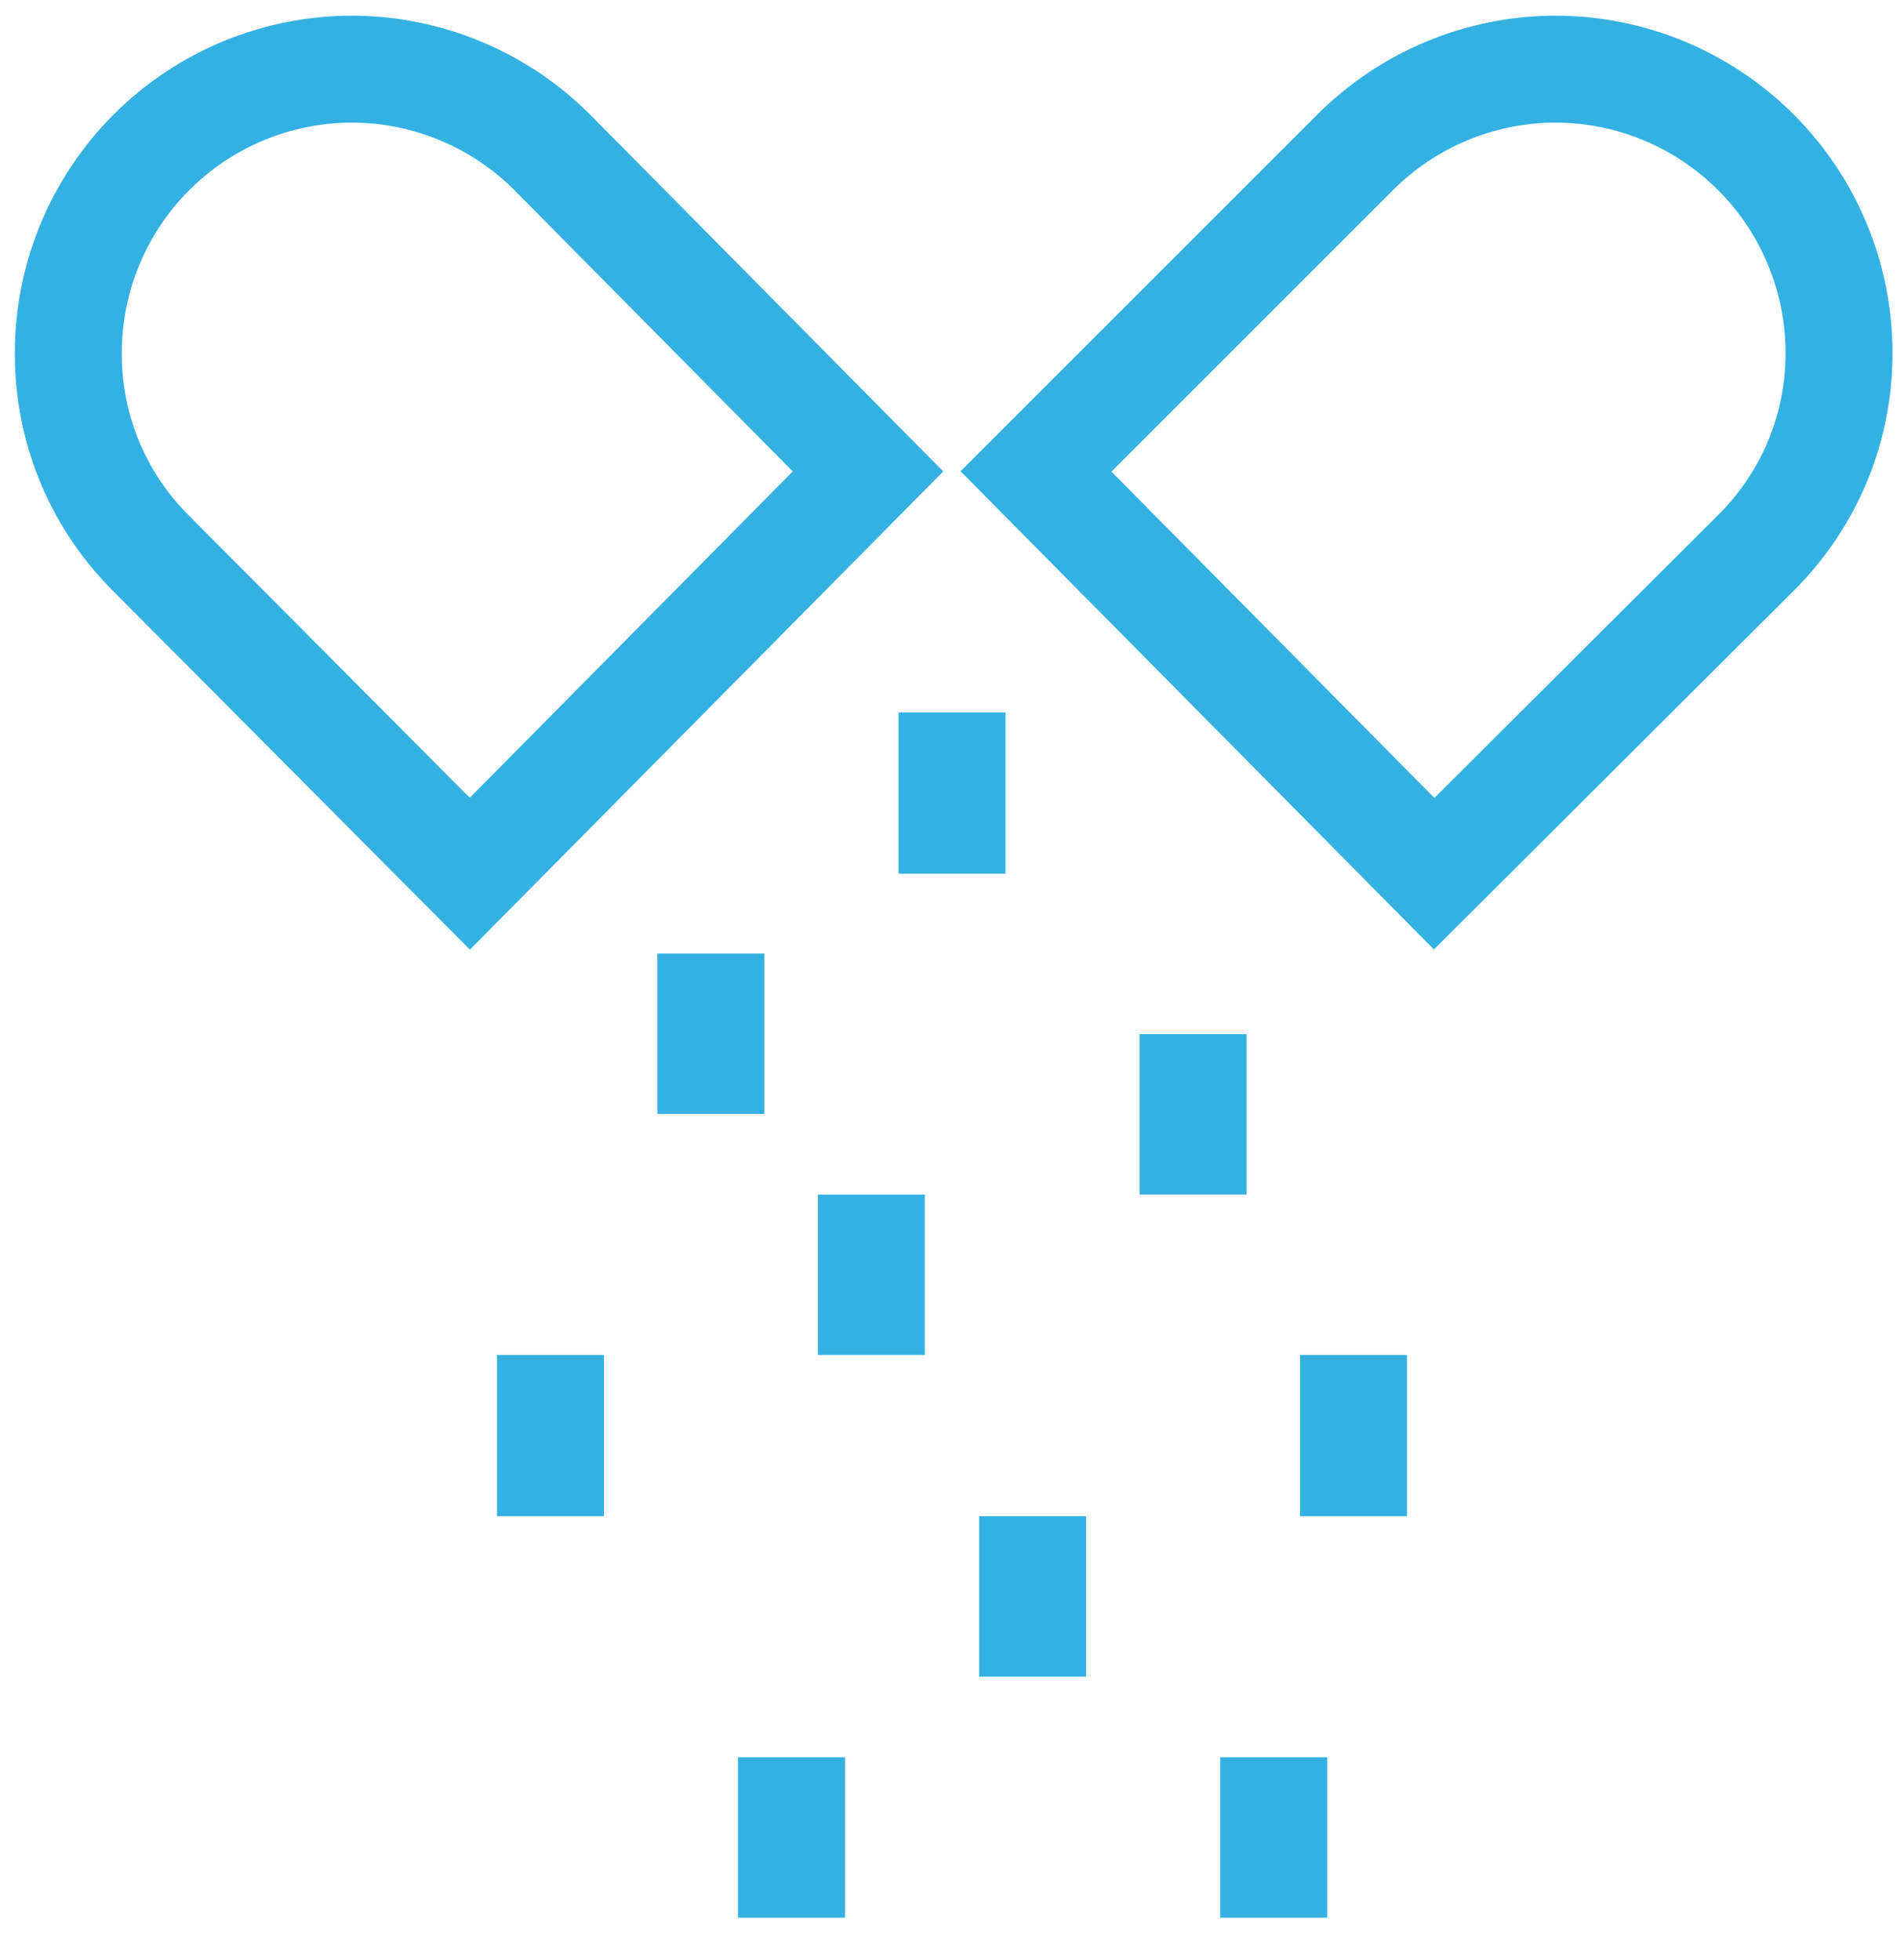 <svg width="34" height="35" viewBox="0 0 34 35" fill="none" xmlns="http://www.w3.org/2000/svg">
<path d="M25.61 15.605L18.5 8.42L24.185 2.735C24.655 2.261 25.213 1.885 25.828 1.628C26.443 1.37 27.103 1.237 27.77 1.235V1.235C29.115 1.235 30.404 1.769 31.355 2.72C32.306 3.671 32.84 4.96 32.84 6.305C32.841 6.972 32.709 7.633 32.452 8.249C32.194 8.864 31.816 9.422 31.34 9.89L25.61 15.605Z" stroke="#33b1e3" stroke-width="1.91" stroke-miterlimit="10"/>
<path d="M8.39 15.605L15.5 8.42L9.875 2.735C9.405 2.261 8.847 1.885 8.232 1.628C7.617 1.37 6.957 1.237 6.29 1.235V1.235C5.623 1.235 4.962 1.367 4.346 1.622C3.73 1.878 3.171 2.253 2.7 2.725C2.229 3.198 1.856 3.758 1.602 4.375C1.348 4.992 1.218 5.653 1.22 6.32V6.32C1.219 6.987 1.351 7.648 1.608 8.264C1.866 8.879 2.244 9.437 2.72 9.905L8.39 15.605Z" stroke="#33b1e3" stroke-width="1.91" stroke-miterlimit="10"/>
<path d="M17 12.725V15.605" stroke="#33b1e3" stroke-width="1.91" stroke-miterlimit="10"/>
<path d="M12.695 17.03V19.895" stroke="#33b1e3" stroke-width="1.91" stroke-miterlimit="10"/>
<path d="M21.305 18.47V21.335" stroke="#33b1e3" stroke-width="1.91" stroke-miterlimit="10"/>
<path d="M15.56 21.335V24.2" stroke="#33b1e3" stroke-width="1.91" stroke-miterlimit="10"/>
<path d="M24.17 24.2V27.08" stroke="#33b1e3" stroke-width="1.91" stroke-miterlimit="10"/>
<path d="M9.83 24.2V27.08" stroke="#33b1e3" stroke-width="1.91" stroke-miterlimit="10"/>
<path d="M14.135 31.385V34.25" stroke="#33b1e3" stroke-width="1.91" stroke-miterlimit="10"/>
<path d="M18.44 27.08V29.945" stroke="#33b1e3" stroke-width="1.91" stroke-miterlimit="10"/>
<path d="M22.745 31.385V34.25" stroke="#33b1e3" stroke-width="1.91" stroke-miterlimit="10"/>
</svg>
